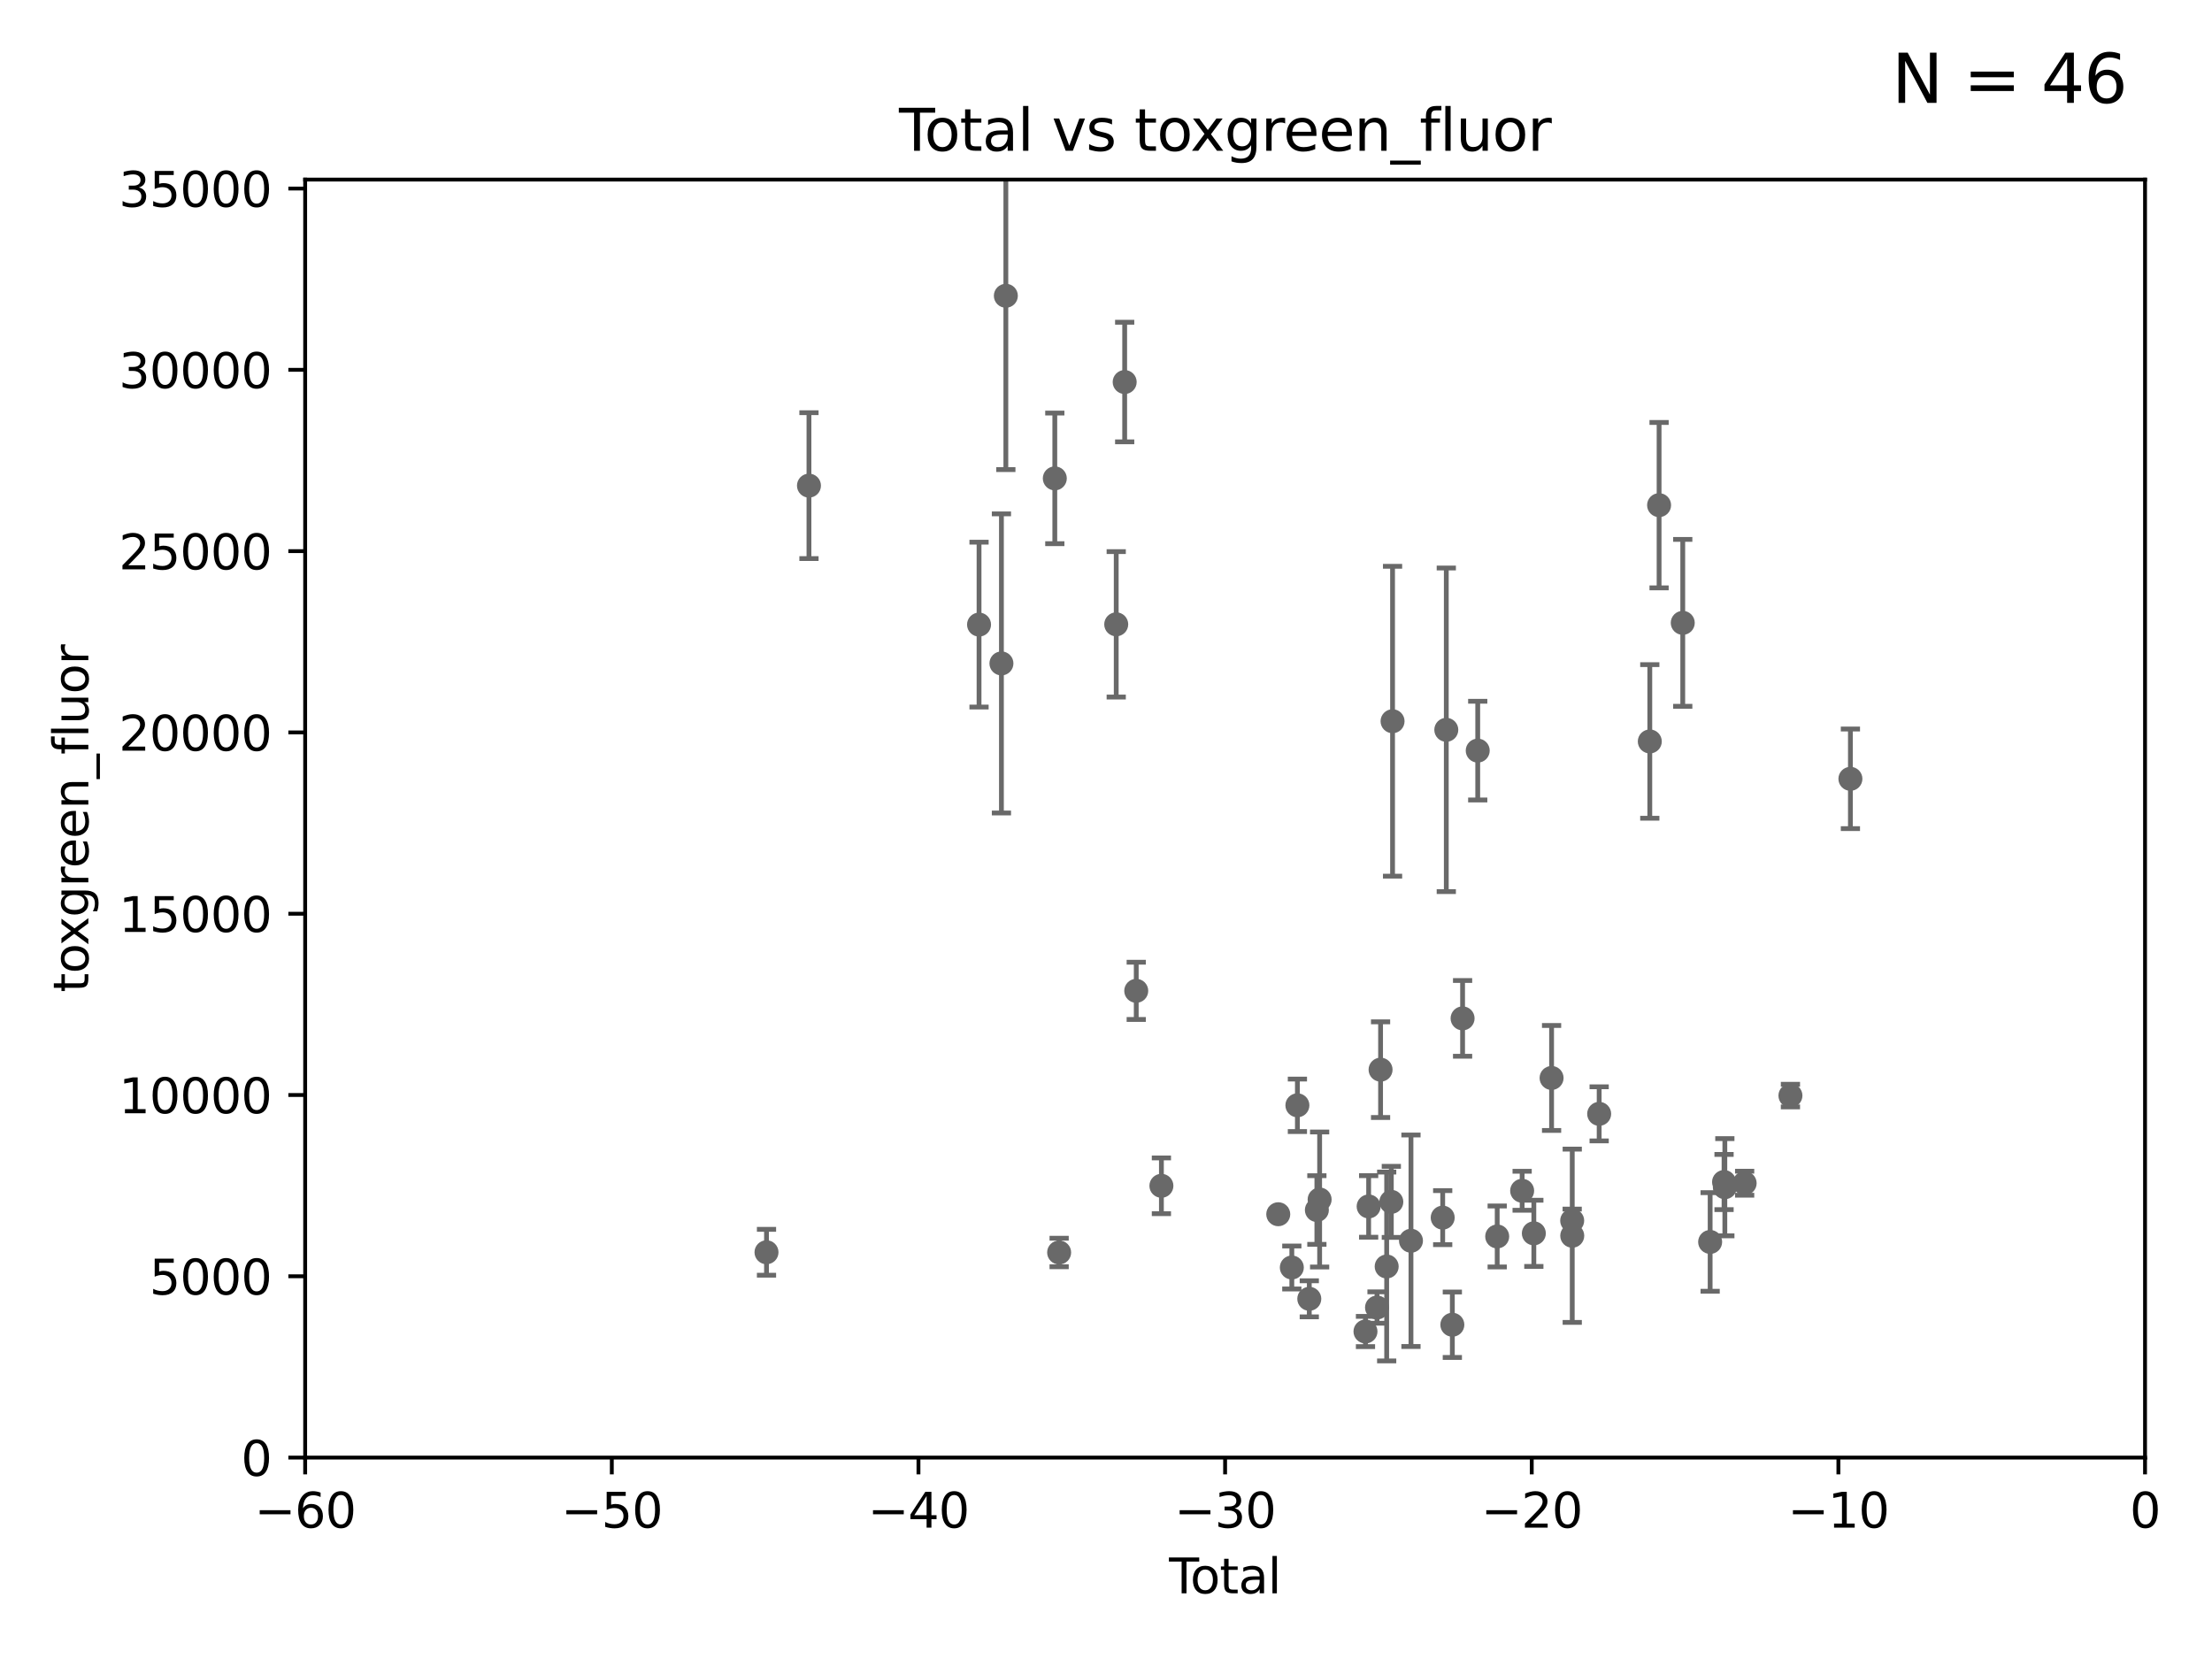 <?xml version="1.0" encoding="utf-8" standalone="no"?>
<!DOCTYPE svg PUBLIC "-//W3C//DTD SVG 1.1//EN"
  "http://www.w3.org/Graphics/SVG/1.1/DTD/svg11.dtd">
<svg xmlns:xlink="http://www.w3.org/1999/xlink" width="460.8pt" height="345.6pt" viewBox="0 0 460.8 345.6" xmlns="http://www.w3.org/2000/svg" version="1.1">
 <defs>
  <style type="text/css">*{stroke-linejoin: round; stroke-linecap: butt}</style>
 </defs>
 <g id="figure_1">
  <g id="patch_1">
   <path d="M 0 345.6 
L 460.8 345.6 
L 460.8 0 
L 0 0 
z
" style="fill: #ffffff"/>
  </g>
  <g id="axes_1">
   <g id="patch_2">
    <path d="M 63.571 303.64 
L 446.85 303.64 
L 446.85 37.411 
L 63.571 37.411 
z
" style="fill: #ffffff"/>
   </g>
   <g id="PathCollection_1">
    <defs>
     <path id="ma727e15e70" d="M 0 1.118 
C 0.297 1.118 0.581 1 0.791 0.791 
C 1 0.581 1.118 0.297 1.118 0 
C 1.118 -0.297 1 -0.581 0.791 -0.791 
C 0.581 -1 0.297 -1.118 0 -1.118 
C -0.297 -1.118 -0.581 -1 -0.791 -0.791 
C -1 -0.581 -1.118 -0.297 -1.118 0 
C -1.118 0.297 -1 0.581 -0.791 0.791 
C -0.581 1 -0.297 1.118 0 1.118 
z
" style="stroke: #696969"/>
    </defs>
    <g clip-path="url(#p09ed4cfcd3)">
     <use xlink:href="#ma727e15e70" x="159.676" y="260.87" style="fill: #696969; stroke: #696969"/>
     <use xlink:href="#ma727e15e70" x="285.113" y="251.323" style="fill: #696969; stroke: #696969"/>
     <use xlink:href="#ma727e15e70" x="319.527" y="256.929" style="fill: #696969; stroke: #696969"/>
     <use xlink:href="#ma727e15e70" x="317.09" y="248.058" style="fill: #696969; stroke: #696969"/>
     <use xlink:href="#ma727e15e70" x="311.894" y="257.576" style="fill: #696969; stroke: #696969"/>
     <use xlink:href="#ma727e15e70" x="266.284" y="252.947" style="fill: #696969; stroke: #696969"/>
     <use xlink:href="#ma727e15e70" x="307.838" y="156.366" style="fill: #696969; stroke: #696969"/>
     <use xlink:href="#ma727e15e70" x="304.684" y="212.147" style="fill: #696969; stroke: #696969"/>
     <use xlink:href="#ma727e15e70" x="269.11" y="264.042" style="fill: #696969; stroke: #696969"/>
     <use xlink:href="#ma727e15e70" x="302.549" y="275.967" style="fill: #696969; stroke: #696969"/>
     <use xlink:href="#ma727e15e70" x="301.29" y="152.035" style="fill: #696969; stroke: #696969"/>
     <use xlink:href="#ma727e15e70" x="270.272" y="230.255" style="fill: #696969; stroke: #696969"/>
     <use xlink:href="#ma727e15e70" x="300.54" y="253.655" style="fill: #696969; stroke: #696969"/>
     <use xlink:href="#ma727e15e70" x="272.749" y="270.567" style="fill: #696969; stroke: #696969"/>
     <use xlink:href="#ma727e15e70" x="293.931" y="258.47" style="fill: #696969; stroke: #696969"/>
     <use xlink:href="#ma727e15e70" x="274.329" y="252.069" style="fill: #696969; stroke: #696969"/>
     <use xlink:href="#ma727e15e70" x="290.095" y="150.246" style="fill: #696969; stroke: #696969"/>
     <use xlink:href="#ma727e15e70" x="274.903" y="249.877" style="fill: #696969; stroke: #696969"/>
     <use xlink:href="#ma727e15e70" x="289.839" y="250.369" style="fill: #696969; stroke: #696969"/>
     <use xlink:href="#ma727e15e70" x="288.87" y="263.833" style="fill: #696969; stroke: #696969"/>
     <use xlink:href="#ma727e15e70" x="287.598" y="222.83" style="fill: #696969; stroke: #696969"/>
     <use xlink:href="#ma727e15e70" x="286.857" y="272.382" style="fill: #696969; stroke: #696969"/>
     <use xlink:href="#ma727e15e70" x="323.223" y="224.561" style="fill: #696969; stroke: #696969"/>
     <use xlink:href="#ma727e15e70" x="241.942" y="247.024" style="fill: #696969; stroke: #696969"/>
     <use xlink:href="#ma727e15e70" x="284.454" y="277.375" style="fill: #696969; stroke: #696969"/>
     <use xlink:href="#ma727e15e70" x="219.736" y="99.654" style="fill: #696969; stroke: #696969"/>
     <use xlink:href="#ma727e15e70" x="350.548" y="129.752" style="fill: #696969; stroke: #696969"/>
     <use xlink:href="#ma727e15e70" x="345.618" y="105.234" style="fill: #696969; stroke: #696969"/>
     <use xlink:href="#ma727e15e70" x="208.616" y="138.203" style="fill: #696969; stroke: #696969"/>
     <use xlink:href="#ma727e15e70" x="327.515" y="254.285" style="fill: #696969; stroke: #696969"/>
     <use xlink:href="#ma727e15e70" x="220.638" y="260.914" style="fill: #696969; stroke: #696969"/>
     <use xlink:href="#ma727e15e70" x="359.15" y="246.235" style="fill: #696969; stroke: #696969"/>
     <use xlink:href="#ma727e15e70" x="343.683" y="154.457" style="fill: #696969; stroke: #696969"/>
     <use xlink:href="#ma727e15e70" x="203.952" y="130.114" style="fill: #696969; stroke: #696969"/>
     <use xlink:href="#ma727e15e70" x="359.317" y="247.319" style="fill: #696969; stroke: #696969"/>
     <use xlink:href="#ma727e15e70" x="356.254" y="258.72" style="fill: #696969; stroke: #696969"/>
     <use xlink:href="#ma727e15e70" x="363.442" y="246.485" style="fill: #696969; stroke: #696969"/>
     <use xlink:href="#ma727e15e70" x="372.98" y="228.234" style="fill: #696969; stroke: #696969"/>
     <use xlink:href="#ma727e15e70" x="333.135" y="232.035" style="fill: #696969; stroke: #696969"/>
     <use xlink:href="#ma727e15e70" x="232.53" y="130.059" style="fill: #696969; stroke: #696969"/>
     <use xlink:href="#ma727e15e70" x="168.522" y="101.166" style="fill: #696969; stroke: #696969"/>
     <use xlink:href="#ma727e15e70" x="234.291" y="79.585" style="fill: #696969; stroke: #696969"/>
     <use xlink:href="#ma727e15e70" x="236.699" y="206.41" style="fill: #696969; stroke: #696969"/>
     <use xlink:href="#ma727e15e70" x="385.474" y="162.243" style="fill: #696969; stroke: #696969"/>
     <use xlink:href="#ma727e15e70" x="327.528" y="257.429" style="fill: #696969; stroke: #696969"/>
     <use xlink:href="#ma727e15e70" x="209.537" y="61.614" style="fill: #696969; stroke: #696969"/>
    </g>
   </g>
   <g id="matplotlib.axis_1">
    <g id="xtick_1">
     <g id="line2d_1">
      <defs>
       <path id="m93e8f678af" d="M 0 0 
L 0 3.5 
" style="stroke: #000000; stroke-width: 0.8"/>
      </defs>
      <g>
       <use xlink:href="#m93e8f678af" x="63.571" y="303.64" style="stroke: #000000; stroke-width: 0.8"/>
      </g>
     </g>
     <g id="text_1">
      <!-- −60 -->
      <g transform="translate(53.019 318.238)scale(0.1 -0.1)">
       <defs>
        <path id="DejaVuSans-2212" d="M 678 2272 
L 4684 2272 
L 4684 1741 
L 678 1741 
L 678 2272 
z
" transform="scale(0.016)"/>
        <path id="DejaVuSans-36" d="M 2113 2584 
Q 1688 2584 1439 2293 
Q 1191 2003 1191 1497 
Q 1191 994 1439 701 
Q 1688 409 2113 409 
Q 2538 409 2786 701 
Q 3034 994 3034 1497 
Q 3034 2003 2786 2293 
Q 2538 2584 2113 2584 
z
M 3366 4563 
L 3366 3988 
Q 3128 4100 2886 4159 
Q 2644 4219 2406 4219 
Q 1781 4219 1451 3797 
Q 1122 3375 1075 2522 
Q 1259 2794 1537 2939 
Q 1816 3084 2150 3084 
Q 2853 3084 3261 2657 
Q 3669 2231 3669 1497 
Q 3669 778 3244 343 
Q 2819 -91 2113 -91 
Q 1303 -91 875 529 
Q 447 1150 447 2328 
Q 447 3434 972 4092 
Q 1497 4750 2381 4750 
Q 2619 4750 2861 4703 
Q 3103 4656 3366 4563 
z
" transform="scale(0.016)"/>
        <path id="DejaVuSans-30" d="M 2034 4250 
Q 1547 4250 1301 3770 
Q 1056 3291 1056 2328 
Q 1056 1369 1301 889 
Q 1547 409 2034 409 
Q 2525 409 2770 889 
Q 3016 1369 3016 2328 
Q 3016 3291 2770 3770 
Q 2525 4250 2034 4250 
z
M 2034 4750 
Q 2819 4750 3233 4129 
Q 3647 3509 3647 2328 
Q 3647 1150 3233 529 
Q 2819 -91 2034 -91 
Q 1250 -91 836 529 
Q 422 1150 422 2328 
Q 422 3509 836 4129 
Q 1250 4750 2034 4750 
z
" transform="scale(0.016)"/>
       </defs>
       <use xlink:href="#DejaVuSans-2212"/>
       <use xlink:href="#DejaVuSans-36" x="83.789"/>
       <use xlink:href="#DejaVuSans-30" x="147.412"/>
      </g>
     </g>
    </g>
    <g id="xtick_2">
     <g id="line2d_2">
      <g>
       <use xlink:href="#m93e8f678af" x="127.451" y="303.64" style="stroke: #000000; stroke-width: 0.8"/>
      </g>
     </g>
     <g id="text_2">
      <!-- −50 -->
      <g transform="translate(116.899 318.238)scale(0.1 -0.1)">
       <defs>
        <path id="DejaVuSans-35" d="M 691 4666 
L 3169 4666 
L 3169 4134 
L 1269 4134 
L 1269 2991 
Q 1406 3038 1543 3061 
Q 1681 3084 1819 3084 
Q 2600 3084 3056 2656 
Q 3513 2228 3513 1497 
Q 3513 744 3044 326 
Q 2575 -91 1722 -91 
Q 1428 -91 1123 -41 
Q 819 9 494 109 
L 494 744 
Q 775 591 1075 516 
Q 1375 441 1709 441 
Q 2250 441 2565 725 
Q 2881 1009 2881 1497 
Q 2881 1984 2565 2268 
Q 2250 2553 1709 2553 
Q 1456 2553 1204 2497 
Q 953 2441 691 2322 
L 691 4666 
z
" transform="scale(0.016)"/>
       </defs>
       <use xlink:href="#DejaVuSans-2212"/>
       <use xlink:href="#DejaVuSans-35" x="83.789"/>
       <use xlink:href="#DejaVuSans-30" x="147.412"/>
      </g>
     </g>
    </g>
    <g id="xtick_3">
     <g id="line2d_3">
      <g>
       <use xlink:href="#m93e8f678af" x="191.331" y="303.64" style="stroke: #000000; stroke-width: 0.8"/>
      </g>
     </g>
     <g id="text_3">
      <!-- −40 -->
      <g transform="translate(180.778 318.238)scale(0.1 -0.1)">
       <defs>
        <path id="DejaVuSans-34" d="M 2419 4116 
L 825 1625 
L 2419 1625 
L 2419 4116 
z
M 2253 4666 
L 3047 4666 
L 3047 1625 
L 3713 1625 
L 3713 1100 
L 3047 1100 
L 3047 0 
L 2419 0 
L 2419 1100 
L 313 1100 
L 313 1709 
L 2253 4666 
z
" transform="scale(0.016)"/>
       </defs>
       <use xlink:href="#DejaVuSans-2212"/>
       <use xlink:href="#DejaVuSans-34" x="83.789"/>
       <use xlink:href="#DejaVuSans-30" x="147.412"/>
      </g>
     </g>
    </g>
    <g id="xtick_4">
     <g id="line2d_4">
      <g>
       <use xlink:href="#m93e8f678af" x="255.211" y="303.64" style="stroke: #000000; stroke-width: 0.8"/>
      </g>
     </g>
     <g id="text_4">
      <!-- −30 -->
      <g transform="translate(244.658 318.238)scale(0.1 -0.1)">
       <defs>
        <path id="DejaVuSans-33" d="M 2597 2516 
Q 3050 2419 3304 2112 
Q 3559 1806 3559 1356 
Q 3559 666 3084 287 
Q 2609 -91 1734 -91 
Q 1441 -91 1130 -33 
Q 819 25 488 141 
L 488 750 
Q 750 597 1062 519 
Q 1375 441 1716 441 
Q 2309 441 2620 675 
Q 2931 909 2931 1356 
Q 2931 1769 2642 2001 
Q 2353 2234 1838 2234 
L 1294 2234 
L 1294 2753 
L 1863 2753 
Q 2328 2753 2575 2939 
Q 2822 3125 2822 3475 
Q 2822 3834 2567 4026 
Q 2313 4219 1838 4219 
Q 1578 4219 1281 4162 
Q 984 4106 628 3988 
L 628 4550 
Q 988 4650 1302 4700 
Q 1616 4750 1894 4750 
Q 2613 4750 3031 4423 
Q 3450 4097 3450 3541 
Q 3450 3153 3228 2886 
Q 3006 2619 2597 2516 
z
" transform="scale(0.016)"/>
       </defs>
       <use xlink:href="#DejaVuSans-2212"/>
       <use xlink:href="#DejaVuSans-33" x="83.789"/>
       <use xlink:href="#DejaVuSans-30" x="147.412"/>
      </g>
     </g>
    </g>
    <g id="xtick_5">
     <g id="line2d_5">
      <g>
       <use xlink:href="#m93e8f678af" x="319.09" y="303.64" style="stroke: #000000; stroke-width: 0.8"/>
      </g>
     </g>
     <g id="text_5">
      <!-- −20 -->
      <g transform="translate(308.538 318.238)scale(0.1 -0.1)">
       <defs>
        <path id="DejaVuSans-32" d="M 1228 531 
L 3431 531 
L 3431 0 
L 469 0 
L 469 531 
Q 828 903 1448 1529 
Q 2069 2156 2228 2338 
Q 2531 2678 2651 2914 
Q 2772 3150 2772 3378 
Q 2772 3750 2511 3984 
Q 2250 4219 1831 4219 
Q 1534 4219 1204 4116 
Q 875 4013 500 3803 
L 500 4441 
Q 881 4594 1212 4672 
Q 1544 4750 1819 4750 
Q 2544 4750 2975 4387 
Q 3406 4025 3406 3419 
Q 3406 3131 3298 2873 
Q 3191 2616 2906 2266 
Q 2828 2175 2409 1742 
Q 1991 1309 1228 531 
z
" transform="scale(0.016)"/>
       </defs>
       <use xlink:href="#DejaVuSans-2212"/>
       <use xlink:href="#DejaVuSans-32" x="83.789"/>
       <use xlink:href="#DejaVuSans-30" x="147.412"/>
      </g>
     </g>
    </g>
    <g id="xtick_6">
     <g id="line2d_6">
      <g>
       <use xlink:href="#m93e8f678af" x="382.97" y="303.64" style="stroke: #000000; stroke-width: 0.8"/>
      </g>
     </g>
     <g id="text_6">
      <!-- −10 -->
      <g transform="translate(372.418 318.238)scale(0.1 -0.1)">
       <defs>
        <path id="DejaVuSans-31" d="M 794 531 
L 1825 531 
L 1825 4091 
L 703 3866 
L 703 4441 
L 1819 4666 
L 2450 4666 
L 2450 531 
L 3481 531 
L 3481 0 
L 794 0 
L 794 531 
z
" transform="scale(0.016)"/>
       </defs>
       <use xlink:href="#DejaVuSans-2212"/>
       <use xlink:href="#DejaVuSans-31" x="83.789"/>
       <use xlink:href="#DejaVuSans-30" x="147.412"/>
      </g>
     </g>
    </g>
    <g id="xtick_7">
     <g id="line2d_7">
      <g>
       <use xlink:href="#m93e8f678af" x="446.85" y="303.64" style="stroke: #000000; stroke-width: 0.8"/>
      </g>
     </g>
     <g id="text_7">
      <!-- 0 -->
      <g transform="translate(443.669 318.238)scale(0.1 -0.1)">
       <use xlink:href="#DejaVuSans-30"/>
      </g>
     </g>
    </g>
    <g id="text_8">
     <!-- Total -->
     <g transform="translate(243.534 331.917)scale(0.1 -0.1)">
      <defs>
       <path id="DejaVuSans-54" d="M -19 4666 
L 3928 4666 
L 3928 4134 
L 2272 4134 
L 2272 0 
L 1638 0 
L 1638 4134 
L -19 4134 
L -19 4666 
z
" transform="scale(0.016)"/>
       <path id="DejaVuSans-6f" d="M 1959 3097 
Q 1497 3097 1228 2736 
Q 959 2375 959 1747 
Q 959 1119 1226 758 
Q 1494 397 1959 397 
Q 2419 397 2687 759 
Q 2956 1122 2956 1747 
Q 2956 2369 2687 2733 
Q 2419 3097 1959 3097 
z
M 1959 3584 
Q 2709 3584 3137 3096 
Q 3566 2609 3566 1747 
Q 3566 888 3137 398 
Q 2709 -91 1959 -91 
Q 1206 -91 779 398 
Q 353 888 353 1747 
Q 353 2609 779 3096 
Q 1206 3584 1959 3584 
z
" transform="scale(0.016)"/>
       <path id="DejaVuSans-74" d="M 1172 4494 
L 1172 3500 
L 2356 3500 
L 2356 3053 
L 1172 3053 
L 1172 1153 
Q 1172 725 1289 603 
Q 1406 481 1766 481 
L 2356 481 
L 2356 0 
L 1766 0 
Q 1100 0 847 248 
Q 594 497 594 1153 
L 594 3053 
L 172 3053 
L 172 3500 
L 594 3500 
L 594 4494 
L 1172 4494 
z
" transform="scale(0.016)"/>
       <path id="DejaVuSans-61" d="M 2194 1759 
Q 1497 1759 1228 1600 
Q 959 1441 959 1056 
Q 959 750 1161 570 
Q 1363 391 1709 391 
Q 2188 391 2477 730 
Q 2766 1069 2766 1631 
L 2766 1759 
L 2194 1759 
z
M 3341 1997 
L 3341 0 
L 2766 0 
L 2766 531 
Q 2569 213 2275 61 
Q 1981 -91 1556 -91 
Q 1019 -91 701 211 
Q 384 513 384 1019 
Q 384 1609 779 1909 
Q 1175 2209 1959 2209 
L 2766 2209 
L 2766 2266 
Q 2766 2663 2505 2880 
Q 2244 3097 1772 3097 
Q 1472 3097 1187 3025 
Q 903 2953 641 2809 
L 641 3341 
Q 956 3463 1253 3523 
Q 1550 3584 1831 3584 
Q 2591 3584 2966 3190 
Q 3341 2797 3341 1997 
z
" transform="scale(0.016)"/>
       <path id="DejaVuSans-6c" d="M 603 4863 
L 1178 4863 
L 1178 0 
L 603 0 
L 603 4863 
z
" transform="scale(0.016)"/>
      </defs>
      <use xlink:href="#DejaVuSans-54"/>
      <use xlink:href="#DejaVuSans-6f" x="44.084"/>
      <use xlink:href="#DejaVuSans-74" x="105.266"/>
      <use xlink:href="#DejaVuSans-61" x="144.475"/>
      <use xlink:href="#DejaVuSans-6c" x="205.754"/>
     </g>
    </g>
   </g>
   <g id="matplotlib.axis_2">
    <g id="ytick_1">
     <g id="line2d_8">
      <defs>
       <path id="md799349df2" d="M 0 0 
L -3.5 0 
" style="stroke: #000000; stroke-width: 0.8"/>
      </defs>
      <g>
       <use xlink:href="#md799349df2" x="63.571" y="303.64" style="stroke: #000000; stroke-width: 0.8"/>
      </g>
     </g>
     <g id="text_9">
      <!-- 0 -->
      <g transform="translate(50.209 307.439)scale(0.1 -0.1)">
       <use xlink:href="#DejaVuSans-30"/>
      </g>
     </g>
    </g>
    <g id="ytick_2">
     <g id="line2d_9">
      <g>
       <use xlink:href="#md799349df2" x="63.571" y="265.874" style="stroke: #000000; stroke-width: 0.8"/>
      </g>
     </g>
     <g id="text_10">
      <!-- 5000 -->
      <g transform="translate(31.121 269.673)scale(0.1 -0.1)">
       <use xlink:href="#DejaVuSans-35"/>
       <use xlink:href="#DejaVuSans-30" x="63.623"/>
       <use xlink:href="#DejaVuSans-30" x="127.246"/>
       <use xlink:href="#DejaVuSans-30" x="190.869"/>
      </g>
     </g>
    </g>
    <g id="ytick_3">
     <g id="line2d_10">
      <g>
       <use xlink:href="#md799349df2" x="63.571" y="228.108" style="stroke: #000000; stroke-width: 0.8"/>
      </g>
     </g>
     <g id="text_11">
      <!-- 10000 -->
      <g transform="translate(24.759 231.907)scale(0.1 -0.1)">
       <use xlink:href="#DejaVuSans-31"/>
       <use xlink:href="#DejaVuSans-30" x="63.623"/>
       <use xlink:href="#DejaVuSans-30" x="127.246"/>
       <use xlink:href="#DejaVuSans-30" x="190.869"/>
       <use xlink:href="#DejaVuSans-30" x="254.492"/>
      </g>
     </g>
    </g>
    <g id="ytick_4">
     <g id="line2d_11">
      <g>
       <use xlink:href="#md799349df2" x="63.571" y="190.342" style="stroke: #000000; stroke-width: 0.8"/>
      </g>
     </g>
     <g id="text_12">
      <!-- 15000 -->
      <g transform="translate(24.759 194.141)scale(0.1 -0.1)">
       <use xlink:href="#DejaVuSans-31"/>
       <use xlink:href="#DejaVuSans-35" x="63.623"/>
       <use xlink:href="#DejaVuSans-30" x="127.246"/>
       <use xlink:href="#DejaVuSans-30" x="190.869"/>
       <use xlink:href="#DejaVuSans-30" x="254.492"/>
      </g>
     </g>
    </g>
    <g id="ytick_5">
     <g id="line2d_12">
      <g>
       <use xlink:href="#md799349df2" x="63.571" y="152.576" style="stroke: #000000; stroke-width: 0.8"/>
      </g>
     </g>
     <g id="text_13">
      <!-- 20000 -->
      <g transform="translate(24.759 156.375)scale(0.1 -0.1)">
       <use xlink:href="#DejaVuSans-32"/>
       <use xlink:href="#DejaVuSans-30" x="63.623"/>
       <use xlink:href="#DejaVuSans-30" x="127.246"/>
       <use xlink:href="#DejaVuSans-30" x="190.869"/>
       <use xlink:href="#DejaVuSans-30" x="254.492"/>
      </g>
     </g>
    </g>
    <g id="ytick_6">
     <g id="line2d_13">
      <g>
       <use xlink:href="#md799349df2" x="63.571" y="114.81" style="stroke: #000000; stroke-width: 0.8"/>
      </g>
     </g>
     <g id="text_14">
      <!-- 25000 -->
      <g transform="translate(24.759 118.609)scale(0.1 -0.1)">
       <use xlink:href="#DejaVuSans-32"/>
       <use xlink:href="#DejaVuSans-35" x="63.623"/>
       <use xlink:href="#DejaVuSans-30" x="127.246"/>
       <use xlink:href="#DejaVuSans-30" x="190.869"/>
       <use xlink:href="#DejaVuSans-30" x="254.492"/>
      </g>
     </g>
    </g>
    <g id="ytick_7">
     <g id="line2d_14">
      <g>
       <use xlink:href="#md799349df2" x="63.571" y="77.044" style="stroke: #000000; stroke-width: 0.8"/>
      </g>
     </g>
     <g id="text_15">
      <!-- 30000 -->
      <g transform="translate(24.759 80.844)scale(0.1 -0.1)">
       <use xlink:href="#DejaVuSans-33"/>
       <use xlink:href="#DejaVuSans-30" x="63.623"/>
       <use xlink:href="#DejaVuSans-30" x="127.246"/>
       <use xlink:href="#DejaVuSans-30" x="190.869"/>
       <use xlink:href="#DejaVuSans-30" x="254.492"/>
      </g>
     </g>
    </g>
    <g id="ytick_8">
     <g id="line2d_15">
      <g>
       <use xlink:href="#md799349df2" x="63.571" y="39.278" style="stroke: #000000; stroke-width: 0.8"/>
      </g>
     </g>
     <g id="text_16">
      <!-- 35000 -->
      <g transform="translate(24.759 43.078)scale(0.1 -0.1)">
       <use xlink:href="#DejaVuSans-33"/>
       <use xlink:href="#DejaVuSans-35" x="63.623"/>
       <use xlink:href="#DejaVuSans-30" x="127.246"/>
       <use xlink:href="#DejaVuSans-30" x="190.869"/>
       <use xlink:href="#DejaVuSans-30" x="254.492"/>
      </g>
     </g>
    </g>
    <g id="text_17">
     <!-- toxgreen_fluor -->
     <g transform="translate(18.401 206.72)rotate(-90)scale(0.1 -0.1)">
      <defs>
       <path id="DejaVuSans-78" d="M 3513 3500 
L 2247 1797 
L 3578 0 
L 2900 0 
L 1881 1375 
L 863 0 
L 184 0 
L 1544 1831 
L 300 3500 
L 978 3500 
L 1906 2253 
L 2834 3500 
L 3513 3500 
z
" transform="scale(0.016)"/>
       <path id="DejaVuSans-67" d="M 2906 1791 
Q 2906 2416 2648 2759 
Q 2391 3103 1925 3103 
Q 1463 3103 1205 2759 
Q 947 2416 947 1791 
Q 947 1169 1205 825 
Q 1463 481 1925 481 
Q 2391 481 2648 825 
Q 2906 1169 2906 1791 
z
M 3481 434 
Q 3481 -459 3084 -895 
Q 2688 -1331 1869 -1331 
Q 1566 -1331 1297 -1286 
Q 1028 -1241 775 -1147 
L 775 -588 
Q 1028 -725 1275 -790 
Q 1522 -856 1778 -856 
Q 2344 -856 2625 -561 
Q 2906 -266 2906 331 
L 2906 616 
Q 2728 306 2450 153 
Q 2172 0 1784 0 
Q 1141 0 747 490 
Q 353 981 353 1791 
Q 353 2603 747 3093 
Q 1141 3584 1784 3584 
Q 2172 3584 2450 3431 
Q 2728 3278 2906 2969 
L 2906 3500 
L 3481 3500 
L 3481 434 
z
" transform="scale(0.016)"/>
       <path id="DejaVuSans-72" d="M 2631 2963 
Q 2534 3019 2420 3045 
Q 2306 3072 2169 3072 
Q 1681 3072 1420 2755 
Q 1159 2438 1159 1844 
L 1159 0 
L 581 0 
L 581 3500 
L 1159 3500 
L 1159 2956 
Q 1341 3275 1631 3429 
Q 1922 3584 2338 3584 
Q 2397 3584 2469 3576 
Q 2541 3569 2628 3553 
L 2631 2963 
z
" transform="scale(0.016)"/>
       <path id="DejaVuSans-65" d="M 3597 1894 
L 3597 1613 
L 953 1613 
Q 991 1019 1311 708 
Q 1631 397 2203 397 
Q 2534 397 2845 478 
Q 3156 559 3463 722 
L 3463 178 
Q 3153 47 2828 -22 
Q 2503 -91 2169 -91 
Q 1331 -91 842 396 
Q 353 884 353 1716 
Q 353 2575 817 3079 
Q 1281 3584 2069 3584 
Q 2775 3584 3186 3129 
Q 3597 2675 3597 1894 
z
M 3022 2063 
Q 3016 2534 2758 2815 
Q 2500 3097 2075 3097 
Q 1594 3097 1305 2825 
Q 1016 2553 972 2059 
L 3022 2063 
z
" transform="scale(0.016)"/>
       <path id="DejaVuSans-6e" d="M 3513 2113 
L 3513 0 
L 2938 0 
L 2938 2094 
Q 2938 2591 2744 2837 
Q 2550 3084 2163 3084 
Q 1697 3084 1428 2787 
Q 1159 2491 1159 1978 
L 1159 0 
L 581 0 
L 581 3500 
L 1159 3500 
L 1159 2956 
Q 1366 3272 1645 3428 
Q 1925 3584 2291 3584 
Q 2894 3584 3203 3211 
Q 3513 2838 3513 2113 
z
" transform="scale(0.016)"/>
       <path id="DejaVuSans-5f" d="M 3263 -1063 
L 3263 -1509 
L -63 -1509 
L -63 -1063 
L 3263 -1063 
z
" transform="scale(0.016)"/>
       <path id="DejaVuSans-66" d="M 2375 4863 
L 2375 4384 
L 1825 4384 
Q 1516 4384 1395 4259 
Q 1275 4134 1275 3809 
L 1275 3500 
L 2222 3500 
L 2222 3053 
L 1275 3053 
L 1275 0 
L 697 0 
L 697 3053 
L 147 3053 
L 147 3500 
L 697 3500 
L 697 3744 
Q 697 4328 969 4595 
Q 1241 4863 1831 4863 
L 2375 4863 
z
" transform="scale(0.016)"/>
       <path id="DejaVuSans-75" d="M 544 1381 
L 544 3500 
L 1119 3500 
L 1119 1403 
Q 1119 906 1312 657 
Q 1506 409 1894 409 
Q 2359 409 2629 706 
Q 2900 1003 2900 1516 
L 2900 3500 
L 3475 3500 
L 3475 0 
L 2900 0 
L 2900 538 
Q 2691 219 2414 64 
Q 2138 -91 1772 -91 
Q 1169 -91 856 284 
Q 544 659 544 1381 
z
M 1991 3584 
L 1991 3584 
z
" transform="scale(0.016)"/>
      </defs>
      <use xlink:href="#DejaVuSans-74"/>
      <use xlink:href="#DejaVuSans-6f" x="39.209"/>
      <use xlink:href="#DejaVuSans-78" x="97.266"/>
      <use xlink:href="#DejaVuSans-67" x="156.445"/>
      <use xlink:href="#DejaVuSans-72" x="219.922"/>
      <use xlink:href="#DejaVuSans-65" x="258.785"/>
      <use xlink:href="#DejaVuSans-65" x="320.309"/>
      <use xlink:href="#DejaVuSans-6e" x="381.832"/>
      <use xlink:href="#DejaVuSans-5f" x="445.211"/>
      <use xlink:href="#DejaVuSans-66" x="495.211"/>
      <use xlink:href="#DejaVuSans-6c" x="530.416"/>
      <use xlink:href="#DejaVuSans-75" x="558.199"/>
      <use xlink:href="#DejaVuSans-6f" x="621.578"/>
      <use xlink:href="#DejaVuSans-72" x="682.76"/>
     </g>
    </g>
   </g>
   <g id="LineCollection_1">
    <path d="M 159.676 265.648 
L 159.676 256.093 
" clip-path="url(#p09ed4cfcd3)" style="fill: none; stroke: #696969"/>
    <path d="M 285.113 257.736 
L 285.113 244.91 
" clip-path="url(#p09ed4cfcd3)" style="fill: none; stroke: #696969"/>
    <path d="M 319.527 263.824 
L 319.527 250.034 
" clip-path="url(#p09ed4cfcd3)" style="fill: none; stroke: #696969"/>
    <path d="M 317.09 252.121 
L 317.09 243.994 
" clip-path="url(#p09ed4cfcd3)" style="fill: none; stroke: #696969"/>
    <path d="M 311.894 263.925 
L 311.894 251.227 
" clip-path="url(#p09ed4cfcd3)" style="fill: none; stroke: #696969"/>
    <path d="M 266.284 253.886 
L 266.284 252.007 
" clip-path="url(#p09ed4cfcd3)" style="fill: none; stroke: #696969"/>
    <path d="M 307.838 166.65 
L 307.838 146.083 
" clip-path="url(#p09ed4cfcd3)" style="fill: none; stroke: #696969"/>
    <path d="M 304.684 220.035 
L 304.684 204.259 
" clip-path="url(#p09ed4cfcd3)" style="fill: none; stroke: #696969"/>
    <path d="M 269.11 268.515 
L 269.11 259.569 
" clip-path="url(#p09ed4cfcd3)" style="fill: none; stroke: #696969"/>
    <path d="M 302.549 282.783 
L 302.549 269.152 
" clip-path="url(#p09ed4cfcd3)" style="fill: none; stroke: #696969"/>
    <path d="M 301.29 185.743 
L 301.29 118.327 
" clip-path="url(#p09ed4cfcd3)" style="fill: none; stroke: #696969"/>
    <path d="M 270.272 235.721 
L 270.272 224.789 
" clip-path="url(#p09ed4cfcd3)" style="fill: none; stroke: #696969"/>
    <path d="M 300.54 259.28 
L 300.54 248.029 
" clip-path="url(#p09ed4cfcd3)" style="fill: none; stroke: #696969"/>
    <path d="M 272.749 274.323 
L 272.749 266.811 
" clip-path="url(#p09ed4cfcd3)" style="fill: none; stroke: #696969"/>
    <path d="M 293.931 280.499 
L 293.931 236.441 
" clip-path="url(#p09ed4cfcd3)" style="fill: none; stroke: #696969"/>
    <path d="M 274.329 259.223 
L 274.329 244.915 
" clip-path="url(#p09ed4cfcd3)" style="fill: none; stroke: #696969"/>
    <path d="M 290.095 182.519 
L 290.095 117.972 
" clip-path="url(#p09ed4cfcd3)" style="fill: none; stroke: #696969"/>
    <path d="M 274.903 263.939 
L 274.903 235.814 
" clip-path="url(#p09ed4cfcd3)" style="fill: none; stroke: #696969"/>
    <path d="M 289.839 257.768 
L 289.839 242.97 
" clip-path="url(#p09ed4cfcd3)" style="fill: none; stroke: #696969"/>
    <path d="M 288.87 283.505 
L 288.87 244.161 
" clip-path="url(#p09ed4cfcd3)" style="fill: none; stroke: #696969"/>
    <path d="M 287.598 232.795 
L 287.598 212.864 
" clip-path="url(#p09ed4cfcd3)" style="fill: none; stroke: #696969"/>
    <path d="M 286.857 275.653 
L 286.857 269.11 
" clip-path="url(#p09ed4cfcd3)" style="fill: none; stroke: #696969"/>
    <path d="M 323.223 235.496 
L 323.223 213.627 
" clip-path="url(#p09ed4cfcd3)" style="fill: none; stroke: #696969"/>
    <path d="M 241.942 252.829 
L 241.942 241.22 
" clip-path="url(#p09ed4cfcd3)" style="fill: none; stroke: #696969"/>
    <path d="M 284.454 280.522 
L 284.454 274.227 
" clip-path="url(#p09ed4cfcd3)" style="fill: none; stroke: #696969"/>
    <path d="M 219.736 113.257 
L 219.736 86.051 
" clip-path="url(#p09ed4cfcd3)" style="fill: none; stroke: #696969"/>
    <path d="M 350.548 147.136 
L 350.548 112.367 
" clip-path="url(#p09ed4cfcd3)" style="fill: none; stroke: #696969"/>
    <path d="M 345.618 122.461 
L 345.618 88.007 
" clip-path="url(#p09ed4cfcd3)" style="fill: none; stroke: #696969"/>
    <path d="M 208.616 169.362 
L 208.616 107.043 
" clip-path="url(#p09ed4cfcd3)" style="fill: none; stroke: #696969"/>
    <path d="M 327.515 256.694 
L 327.515 251.875 
" clip-path="url(#p09ed4cfcd3)" style="fill: none; stroke: #696969"/>
    <path d="M 220.638 263.886 
L 220.638 257.941 
" clip-path="url(#p09ed4cfcd3)" style="fill: none; stroke: #696969"/>
    <path d="M 359.15 251.981 
L 359.15 240.488 
" clip-path="url(#p09ed4cfcd3)" style="fill: none; stroke: #696969"/>
    <path d="M 343.683 170.456 
L 343.683 138.458 
" clip-path="url(#p09ed4cfcd3)" style="fill: none; stroke: #696969"/>
    <path d="M 203.952 147.286 
L 203.952 112.943 
" clip-path="url(#p09ed4cfcd3)" style="fill: none; stroke: #696969"/>
    <path d="M 359.317 257.444 
L 359.317 237.194 
" clip-path="url(#p09ed4cfcd3)" style="fill: none; stroke: #696969"/>
    <path d="M 356.254 268.99 
L 356.254 248.45 
" clip-path="url(#p09ed4cfcd3)" style="fill: none; stroke: #696969"/>
    <path d="M 363.442 248.986 
L 363.442 243.983 
" clip-path="url(#p09ed4cfcd3)" style="fill: none; stroke: #696969"/>
    <path d="M 372.98 230.592 
L 372.98 225.876 
" clip-path="url(#p09ed4cfcd3)" style="fill: none; stroke: #696969"/>
    <path d="M 333.135 237.667 
L 333.135 226.403 
" clip-path="url(#p09ed4cfcd3)" style="fill: none; stroke: #696969"/>
    <path d="M 232.53 145.209 
L 232.53 114.909 
" clip-path="url(#p09ed4cfcd3)" style="fill: none; stroke: #696969"/>
    <path d="M 168.522 116.358 
L 168.522 85.973 
" clip-path="url(#p09ed4cfcd3)" style="fill: none; stroke: #696969"/>
    <path d="M 234.291 92.04 
L 234.291 67.13 
" clip-path="url(#p09ed4cfcd3)" style="fill: none; stroke: #696969"/>
    <path d="M 236.699 212.375 
L 236.699 200.445 
" clip-path="url(#p09ed4cfcd3)" style="fill: none; stroke: #696969"/>
    <path d="M 385.474 172.618 
L 385.474 151.867 
" clip-path="url(#p09ed4cfcd3)" style="fill: none; stroke: #696969"/>
    <path d="M 327.528 275.478 
L 327.528 239.381 
" clip-path="url(#p09ed4cfcd3)" style="fill: none; stroke: #696969"/>
    <path d="M 209.537 97.825 
L 209.537 25.402 
" clip-path="url(#p09ed4cfcd3)" style="fill: none; stroke: #696969"/>
   </g>
   <g id="line2d_16">
    <defs>
     <path id="mf1acb8adca" d="M 2 0 
L -2 -0 
" style="stroke: #696969"/>
    </defs>
    <g clip-path="url(#p09ed4cfcd3)">
     <use xlink:href="#mf1acb8adca" x="159.676" y="265.648" style="fill: #696969; stroke: #696969"/>
     <use xlink:href="#mf1acb8adca" x="285.113" y="257.736" style="fill: #696969; stroke: #696969"/>
     <use xlink:href="#mf1acb8adca" x="319.527" y="263.824" style="fill: #696969; stroke: #696969"/>
     <use xlink:href="#mf1acb8adca" x="317.09" y="252.121" style="fill: #696969; stroke: #696969"/>
     <use xlink:href="#mf1acb8adca" x="311.894" y="263.925" style="fill: #696969; stroke: #696969"/>
     <use xlink:href="#mf1acb8adca" x="266.284" y="253.886" style="fill: #696969; stroke: #696969"/>
     <use xlink:href="#mf1acb8adca" x="307.838" y="166.65" style="fill: #696969; stroke: #696969"/>
     <use xlink:href="#mf1acb8adca" x="304.684" y="220.035" style="fill: #696969; stroke: #696969"/>
     <use xlink:href="#mf1acb8adca" x="269.11" y="268.515" style="fill: #696969; stroke: #696969"/>
     <use xlink:href="#mf1acb8adca" x="302.549" y="282.783" style="fill: #696969; stroke: #696969"/>
     <use xlink:href="#mf1acb8adca" x="301.29" y="185.743" style="fill: #696969; stroke: #696969"/>
     <use xlink:href="#mf1acb8adca" x="270.272" y="235.721" style="fill: #696969; stroke: #696969"/>
     <use xlink:href="#mf1acb8adca" x="300.54" y="259.28" style="fill: #696969; stroke: #696969"/>
     <use xlink:href="#mf1acb8adca" x="272.749" y="274.323" style="fill: #696969; stroke: #696969"/>
     <use xlink:href="#mf1acb8adca" x="293.931" y="280.499" style="fill: #696969; stroke: #696969"/>
     <use xlink:href="#mf1acb8adca" x="274.329" y="259.223" style="fill: #696969; stroke: #696969"/>
     <use xlink:href="#mf1acb8adca" x="290.095" y="182.519" style="fill: #696969; stroke: #696969"/>
     <use xlink:href="#mf1acb8adca" x="274.903" y="263.939" style="fill: #696969; stroke: #696969"/>
     <use xlink:href="#mf1acb8adca" x="289.839" y="257.768" style="fill: #696969; stroke: #696969"/>
     <use xlink:href="#mf1acb8adca" x="288.87" y="283.505" style="fill: #696969; stroke: #696969"/>
     <use xlink:href="#mf1acb8adca" x="287.598" y="232.795" style="fill: #696969; stroke: #696969"/>
     <use xlink:href="#mf1acb8adca" x="286.857" y="275.653" style="fill: #696969; stroke: #696969"/>
     <use xlink:href="#mf1acb8adca" x="323.223" y="235.496" style="fill: #696969; stroke: #696969"/>
     <use xlink:href="#mf1acb8adca" x="241.942" y="252.829" style="fill: #696969; stroke: #696969"/>
     <use xlink:href="#mf1acb8adca" x="284.454" y="280.522" style="fill: #696969; stroke: #696969"/>
     <use xlink:href="#mf1acb8adca" x="219.736" y="113.257" style="fill: #696969; stroke: #696969"/>
     <use xlink:href="#mf1acb8adca" x="350.548" y="147.136" style="fill: #696969; stroke: #696969"/>
     <use xlink:href="#mf1acb8adca" x="345.618" y="122.461" style="fill: #696969; stroke: #696969"/>
     <use xlink:href="#mf1acb8adca" x="208.616" y="169.362" style="fill: #696969; stroke: #696969"/>
     <use xlink:href="#mf1acb8adca" x="327.515" y="256.694" style="fill: #696969; stroke: #696969"/>
     <use xlink:href="#mf1acb8adca" x="220.638" y="263.886" style="fill: #696969; stroke: #696969"/>
     <use xlink:href="#mf1acb8adca" x="359.15" y="251.981" style="fill: #696969; stroke: #696969"/>
     <use xlink:href="#mf1acb8adca" x="343.683" y="170.456" style="fill: #696969; stroke: #696969"/>
     <use xlink:href="#mf1acb8adca" x="203.952" y="147.286" style="fill: #696969; stroke: #696969"/>
     <use xlink:href="#mf1acb8adca" x="359.317" y="257.444" style="fill: #696969; stroke: #696969"/>
     <use xlink:href="#mf1acb8adca" x="356.254" y="268.99" style="fill: #696969; stroke: #696969"/>
     <use xlink:href="#mf1acb8adca" x="363.442" y="248.986" style="fill: #696969; stroke: #696969"/>
     <use xlink:href="#mf1acb8adca" x="372.98" y="230.592" style="fill: #696969; stroke: #696969"/>
     <use xlink:href="#mf1acb8adca" x="333.135" y="237.667" style="fill: #696969; stroke: #696969"/>
     <use xlink:href="#mf1acb8adca" x="232.53" y="145.209" style="fill: #696969; stroke: #696969"/>
     <use xlink:href="#mf1acb8adca" x="168.522" y="116.358" style="fill: #696969; stroke: #696969"/>
     <use xlink:href="#mf1acb8adca" x="234.291" y="92.04" style="fill: #696969; stroke: #696969"/>
     <use xlink:href="#mf1acb8adca" x="236.699" y="212.375" style="fill: #696969; stroke: #696969"/>
     <use xlink:href="#mf1acb8adca" x="385.474" y="172.618" style="fill: #696969; stroke: #696969"/>
     <use xlink:href="#mf1acb8adca" x="327.528" y="275.478" style="fill: #696969; stroke: #696969"/>
     <use xlink:href="#mf1acb8adca" x="209.537" y="97.825" style="fill: #696969; stroke: #696969"/>
    </g>
   </g>
   <g id="line2d_17">
    <g clip-path="url(#p09ed4cfcd3)">
     <use xlink:href="#mf1acb8adca" x="159.676" y="256.093" style="fill: #696969; stroke: #696969"/>
     <use xlink:href="#mf1acb8adca" x="285.113" y="244.91" style="fill: #696969; stroke: #696969"/>
     <use xlink:href="#mf1acb8adca" x="319.527" y="250.034" style="fill: #696969; stroke: #696969"/>
     <use xlink:href="#mf1acb8adca" x="317.09" y="243.994" style="fill: #696969; stroke: #696969"/>
     <use xlink:href="#mf1acb8adca" x="311.894" y="251.227" style="fill: #696969; stroke: #696969"/>
     <use xlink:href="#mf1acb8adca" x="266.284" y="252.007" style="fill: #696969; stroke: #696969"/>
     <use xlink:href="#mf1acb8adca" x="307.838" y="146.083" style="fill: #696969; stroke: #696969"/>
     <use xlink:href="#mf1acb8adca" x="304.684" y="204.259" style="fill: #696969; stroke: #696969"/>
     <use xlink:href="#mf1acb8adca" x="269.11" y="259.569" style="fill: #696969; stroke: #696969"/>
     <use xlink:href="#mf1acb8adca" x="302.549" y="269.152" style="fill: #696969; stroke: #696969"/>
     <use xlink:href="#mf1acb8adca" x="301.29" y="118.327" style="fill: #696969; stroke: #696969"/>
     <use xlink:href="#mf1acb8adca" x="270.272" y="224.789" style="fill: #696969; stroke: #696969"/>
     <use xlink:href="#mf1acb8adca" x="300.54" y="248.029" style="fill: #696969; stroke: #696969"/>
     <use xlink:href="#mf1acb8adca" x="272.749" y="266.811" style="fill: #696969; stroke: #696969"/>
     <use xlink:href="#mf1acb8adca" x="293.931" y="236.441" style="fill: #696969; stroke: #696969"/>
     <use xlink:href="#mf1acb8adca" x="274.329" y="244.915" style="fill: #696969; stroke: #696969"/>
     <use xlink:href="#mf1acb8adca" x="290.095" y="117.972" style="fill: #696969; stroke: #696969"/>
     <use xlink:href="#mf1acb8adca" x="274.903" y="235.814" style="fill: #696969; stroke: #696969"/>
     <use xlink:href="#mf1acb8adca" x="289.839" y="242.97" style="fill: #696969; stroke: #696969"/>
     <use xlink:href="#mf1acb8adca" x="288.87" y="244.161" style="fill: #696969; stroke: #696969"/>
     <use xlink:href="#mf1acb8adca" x="287.598" y="212.864" style="fill: #696969; stroke: #696969"/>
     <use xlink:href="#mf1acb8adca" x="286.857" y="269.11" style="fill: #696969; stroke: #696969"/>
     <use xlink:href="#mf1acb8adca" x="323.223" y="213.627" style="fill: #696969; stroke: #696969"/>
     <use xlink:href="#mf1acb8adca" x="241.942" y="241.22" style="fill: #696969; stroke: #696969"/>
     <use xlink:href="#mf1acb8adca" x="284.454" y="274.227" style="fill: #696969; stroke: #696969"/>
     <use xlink:href="#mf1acb8adca" x="219.736" y="86.051" style="fill: #696969; stroke: #696969"/>
     <use xlink:href="#mf1acb8adca" x="350.548" y="112.367" style="fill: #696969; stroke: #696969"/>
     <use xlink:href="#mf1acb8adca" x="345.618" y="88.007" style="fill: #696969; stroke: #696969"/>
     <use xlink:href="#mf1acb8adca" x="208.616" y="107.043" style="fill: #696969; stroke: #696969"/>
     <use xlink:href="#mf1acb8adca" x="327.515" y="251.875" style="fill: #696969; stroke: #696969"/>
     <use xlink:href="#mf1acb8adca" x="220.638" y="257.941" style="fill: #696969; stroke: #696969"/>
     <use xlink:href="#mf1acb8adca" x="359.15" y="240.488" style="fill: #696969; stroke: #696969"/>
     <use xlink:href="#mf1acb8adca" x="343.683" y="138.458" style="fill: #696969; stroke: #696969"/>
     <use xlink:href="#mf1acb8adca" x="203.952" y="112.943" style="fill: #696969; stroke: #696969"/>
     <use xlink:href="#mf1acb8adca" x="359.317" y="237.194" style="fill: #696969; stroke: #696969"/>
     <use xlink:href="#mf1acb8adca" x="356.254" y="248.45" style="fill: #696969; stroke: #696969"/>
     <use xlink:href="#mf1acb8adca" x="363.442" y="243.983" style="fill: #696969; stroke: #696969"/>
     <use xlink:href="#mf1acb8adca" x="372.98" y="225.876" style="fill: #696969; stroke: #696969"/>
     <use xlink:href="#mf1acb8adca" x="333.135" y="226.403" style="fill: #696969; stroke: #696969"/>
     <use xlink:href="#mf1acb8adca" x="232.53" y="114.909" style="fill: #696969; stroke: #696969"/>
     <use xlink:href="#mf1acb8adca" x="168.522" y="85.973" style="fill: #696969; stroke: #696969"/>
     <use xlink:href="#mf1acb8adca" x="234.291" y="67.13" style="fill: #696969; stroke: #696969"/>
     <use xlink:href="#mf1acb8adca" x="236.699" y="200.445" style="fill: #696969; stroke: #696969"/>
     <use xlink:href="#mf1acb8adca" x="385.474" y="151.867" style="fill: #696969; stroke: #696969"/>
     <use xlink:href="#mf1acb8adca" x="327.528" y="239.381" style="fill: #696969; stroke: #696969"/>
     <use xlink:href="#mf1acb8adca" x="209.537" y="25.402" style="fill: #696969; stroke: #696969"/>
    </g>
   </g>
   <g id="line2d_18">
    <defs>
     <path id="ma81afbf081" d="M 0 2 
C 0.53 2 1.039 1.789 1.414 1.414 
C 1.789 1.039 2 0.53 2 0 
C 2 -0.53 1.789 -1.039 1.414 -1.414 
C 1.039 -1.789 0.53 -2 0 -2 
C -0.53 -2 -1.039 -1.789 -1.414 -1.414 
C -1.789 -1.039 -2 -0.53 -2 0 
C -2 0.53 -1.789 1.039 -1.414 1.414 
C -1.039 1.789 -0.53 2 0 2 
z
" style="stroke: #696969"/>
    </defs>
    <g clip-path="url(#p09ed4cfcd3)">
     <use xlink:href="#ma81afbf081" x="159.676" y="260.87" style="fill: #696969; stroke: #696969"/>
     <use xlink:href="#ma81afbf081" x="285.113" y="251.323" style="fill: #696969; stroke: #696969"/>
     <use xlink:href="#ma81afbf081" x="319.527" y="256.929" style="fill: #696969; stroke: #696969"/>
     <use xlink:href="#ma81afbf081" x="317.09" y="248.058" style="fill: #696969; stroke: #696969"/>
     <use xlink:href="#ma81afbf081" x="311.894" y="257.576" style="fill: #696969; stroke: #696969"/>
     <use xlink:href="#ma81afbf081" x="266.284" y="252.947" style="fill: #696969; stroke: #696969"/>
     <use xlink:href="#ma81afbf081" x="307.838" y="156.366" style="fill: #696969; stroke: #696969"/>
     <use xlink:href="#ma81afbf081" x="304.684" y="212.147" style="fill: #696969; stroke: #696969"/>
     <use xlink:href="#ma81afbf081" x="269.11" y="264.042" style="fill: #696969; stroke: #696969"/>
     <use xlink:href="#ma81afbf081" x="302.549" y="275.967" style="fill: #696969; stroke: #696969"/>
     <use xlink:href="#ma81afbf081" x="301.29" y="152.035" style="fill: #696969; stroke: #696969"/>
     <use xlink:href="#ma81afbf081" x="270.272" y="230.255" style="fill: #696969; stroke: #696969"/>
     <use xlink:href="#ma81afbf081" x="300.54" y="253.655" style="fill: #696969; stroke: #696969"/>
     <use xlink:href="#ma81afbf081" x="272.749" y="270.567" style="fill: #696969; stroke: #696969"/>
     <use xlink:href="#ma81afbf081" x="293.931" y="258.47" style="fill: #696969; stroke: #696969"/>
     <use xlink:href="#ma81afbf081" x="274.329" y="252.069" style="fill: #696969; stroke: #696969"/>
     <use xlink:href="#ma81afbf081" x="290.095" y="150.246" style="fill: #696969; stroke: #696969"/>
     <use xlink:href="#ma81afbf081" x="274.903" y="249.877" style="fill: #696969; stroke: #696969"/>
     <use xlink:href="#ma81afbf081" x="289.839" y="250.369" style="fill: #696969; stroke: #696969"/>
     <use xlink:href="#ma81afbf081" x="288.87" y="263.833" style="fill: #696969; stroke: #696969"/>
     <use xlink:href="#ma81afbf081" x="287.598" y="222.83" style="fill: #696969; stroke: #696969"/>
     <use xlink:href="#ma81afbf081" x="286.857" y="272.382" style="fill: #696969; stroke: #696969"/>
     <use xlink:href="#ma81afbf081" x="323.223" y="224.561" style="fill: #696969; stroke: #696969"/>
     <use xlink:href="#ma81afbf081" x="241.942" y="247.024" style="fill: #696969; stroke: #696969"/>
     <use xlink:href="#ma81afbf081" x="284.454" y="277.375" style="fill: #696969; stroke: #696969"/>
     <use xlink:href="#ma81afbf081" x="219.736" y="99.654" style="fill: #696969; stroke: #696969"/>
     <use xlink:href="#ma81afbf081" x="350.548" y="129.752" style="fill: #696969; stroke: #696969"/>
     <use xlink:href="#ma81afbf081" x="345.618" y="105.234" style="fill: #696969; stroke: #696969"/>
     <use xlink:href="#ma81afbf081" x="208.616" y="138.203" style="fill: #696969; stroke: #696969"/>
     <use xlink:href="#ma81afbf081" x="327.515" y="254.285" style="fill: #696969; stroke: #696969"/>
     <use xlink:href="#ma81afbf081" x="220.638" y="260.914" style="fill: #696969; stroke: #696969"/>
     <use xlink:href="#ma81afbf081" x="359.15" y="246.235" style="fill: #696969; stroke: #696969"/>
     <use xlink:href="#ma81afbf081" x="343.683" y="154.457" style="fill: #696969; stroke: #696969"/>
     <use xlink:href="#ma81afbf081" x="203.952" y="130.114" style="fill: #696969; stroke: #696969"/>
     <use xlink:href="#ma81afbf081" x="359.317" y="247.319" style="fill: #696969; stroke: #696969"/>
     <use xlink:href="#ma81afbf081" x="356.254" y="258.72" style="fill: #696969; stroke: #696969"/>
     <use xlink:href="#ma81afbf081" x="363.442" y="246.485" style="fill: #696969; stroke: #696969"/>
     <use xlink:href="#ma81afbf081" x="372.98" y="228.234" style="fill: #696969; stroke: #696969"/>
     <use xlink:href="#ma81afbf081" x="333.135" y="232.035" style="fill: #696969; stroke: #696969"/>
     <use xlink:href="#ma81afbf081" x="232.53" y="130.059" style="fill: #696969; stroke: #696969"/>
     <use xlink:href="#ma81afbf081" x="168.522" y="101.166" style="fill: #696969; stroke: #696969"/>
     <use xlink:href="#ma81afbf081" x="234.291" y="79.585" style="fill: #696969; stroke: #696969"/>
     <use xlink:href="#ma81afbf081" x="236.699" y="206.41" style="fill: #696969; stroke: #696969"/>
     <use xlink:href="#ma81afbf081" x="385.474" y="162.243" style="fill: #696969; stroke: #696969"/>
     <use xlink:href="#ma81afbf081" x="327.528" y="257.429" style="fill: #696969; stroke: #696969"/>
     <use xlink:href="#ma81afbf081" x="209.537" y="61.614" style="fill: #696969; stroke: #696969"/>
    </g>
   </g>
   <g id="patch_3">
    <path d="M 63.571 303.64 
L 63.571 37.411 
" style="fill: none; stroke: #000000; stroke-width: 0.8; stroke-linejoin: miter; stroke-linecap: square"/>
   </g>
   <g id="patch_4">
    <path d="M 446.85 303.64 
L 446.85 37.411 
" style="fill: none; stroke: #000000; stroke-width: 0.8; stroke-linejoin: miter; stroke-linecap: square"/>
   </g>
   <g id="patch_5">
    <path d="M 63.571 303.64 
L 446.85 303.64 
" style="fill: none; stroke: #000000; stroke-width: 0.8; stroke-linejoin: miter; stroke-linecap: square"/>
   </g>
   <g id="patch_6">
    <path d="M 63.571 37.411 
L 446.85 37.411 
" style="fill: none; stroke: #000000; stroke-width: 0.8; stroke-linejoin: miter; stroke-linecap: square"/>
   </g>
   <g id="text_18">
    <!-- N = 46 -->
    <g transform="translate(394.098 21.426)scale(0.14 -0.14)">
     <defs>
      <path id="DejaVuSans-4e" d="M 628 4666 
L 1478 4666 
L 3547 763 
L 3547 4666 
L 4159 4666 
L 4159 0 
L 3309 0 
L 1241 3903 
L 1241 0 
L 628 0 
L 628 4666 
z
" transform="scale(0.016)"/>
      <path id="DejaVuSans-20" transform="scale(0.016)"/>
      <path id="DejaVuSans-3d" d="M 678 2906 
L 4684 2906 
L 4684 2381 
L 678 2381 
L 678 2906 
z
M 678 1631 
L 4684 1631 
L 4684 1100 
L 678 1100 
L 678 1631 
z
" transform="scale(0.016)"/>
     </defs>
     <use xlink:href="#DejaVuSans-4e"/>
     <use xlink:href="#DejaVuSans-20" x="74.805"/>
     <use xlink:href="#DejaVuSans-3d" x="106.592"/>
     <use xlink:href="#DejaVuSans-20" x="190.381"/>
     <use xlink:href="#DejaVuSans-34" x="222.168"/>
     <use xlink:href="#DejaVuSans-36" x="285.791"/>
    </g>
   </g>
   <g id="text_19">
    <!-- Total vs toxgreen_fluor -->
    <g transform="translate(187.275 31.411)scale(0.12 -0.12)">
     <defs>
      <path id="DejaVuSans-76" d="M 191 3500 
L 800 3500 
L 1894 563 
L 2988 3500 
L 3597 3500 
L 2284 0 
L 1503 0 
L 191 3500 
z
" transform="scale(0.016)"/>
      <path id="DejaVuSans-73" d="M 2834 3397 
L 2834 2853 
Q 2591 2978 2328 3040 
Q 2066 3103 1784 3103 
Q 1356 3103 1142 2972 
Q 928 2841 928 2578 
Q 928 2378 1081 2264 
Q 1234 2150 1697 2047 
L 1894 2003 
Q 2506 1872 2764 1633 
Q 3022 1394 3022 966 
Q 3022 478 2636 193 
Q 2250 -91 1575 -91 
Q 1294 -91 989 -36 
Q 684 19 347 128 
L 347 722 
Q 666 556 975 473 
Q 1284 391 1588 391 
Q 1994 391 2212 530 
Q 2431 669 2431 922 
Q 2431 1156 2273 1281 
Q 2116 1406 1581 1522 
L 1381 1569 
Q 847 1681 609 1914 
Q 372 2147 372 2553 
Q 372 3047 722 3315 
Q 1072 3584 1716 3584 
Q 2034 3584 2315 3537 
Q 2597 3491 2834 3397 
z
" transform="scale(0.016)"/>
     </defs>
     <use xlink:href="#DejaVuSans-54"/>
     <use xlink:href="#DejaVuSans-6f" x="44.084"/>
     <use xlink:href="#DejaVuSans-74" x="105.266"/>
     <use xlink:href="#DejaVuSans-61" x="144.475"/>
     <use xlink:href="#DejaVuSans-6c" x="205.754"/>
     <use xlink:href="#DejaVuSans-20" x="233.537"/>
     <use xlink:href="#DejaVuSans-76" x="265.324"/>
     <use xlink:href="#DejaVuSans-73" x="324.504"/>
     <use xlink:href="#DejaVuSans-20" x="376.604"/>
     <use xlink:href="#DejaVuSans-74" x="408.391"/>
     <use xlink:href="#DejaVuSans-6f" x="447.6"/>
     <use xlink:href="#DejaVuSans-78" x="505.656"/>
     <use xlink:href="#DejaVuSans-67" x="564.836"/>
     <use xlink:href="#DejaVuSans-72" x="628.312"/>
     <use xlink:href="#DejaVuSans-65" x="667.176"/>
     <use xlink:href="#DejaVuSans-65" x="728.699"/>
     <use xlink:href="#DejaVuSans-6e" x="790.223"/>
     <use xlink:href="#DejaVuSans-5f" x="853.602"/>
     <use xlink:href="#DejaVuSans-66" x="903.602"/>
     <use xlink:href="#DejaVuSans-6c" x="938.807"/>
     <use xlink:href="#DejaVuSans-75" x="966.59"/>
     <use xlink:href="#DejaVuSans-6f" x="1029.969"/>
     <use xlink:href="#DejaVuSans-72" x="1091.15"/>
    </g>
   </g>
  </g>
 </g>
 <defs>
  <clipPath id="p09ed4cfcd3">
   <rect x="63.571" y="37.411" width="383.279" height="266.229"/>
  </clipPath>
 </defs>
</svg>
